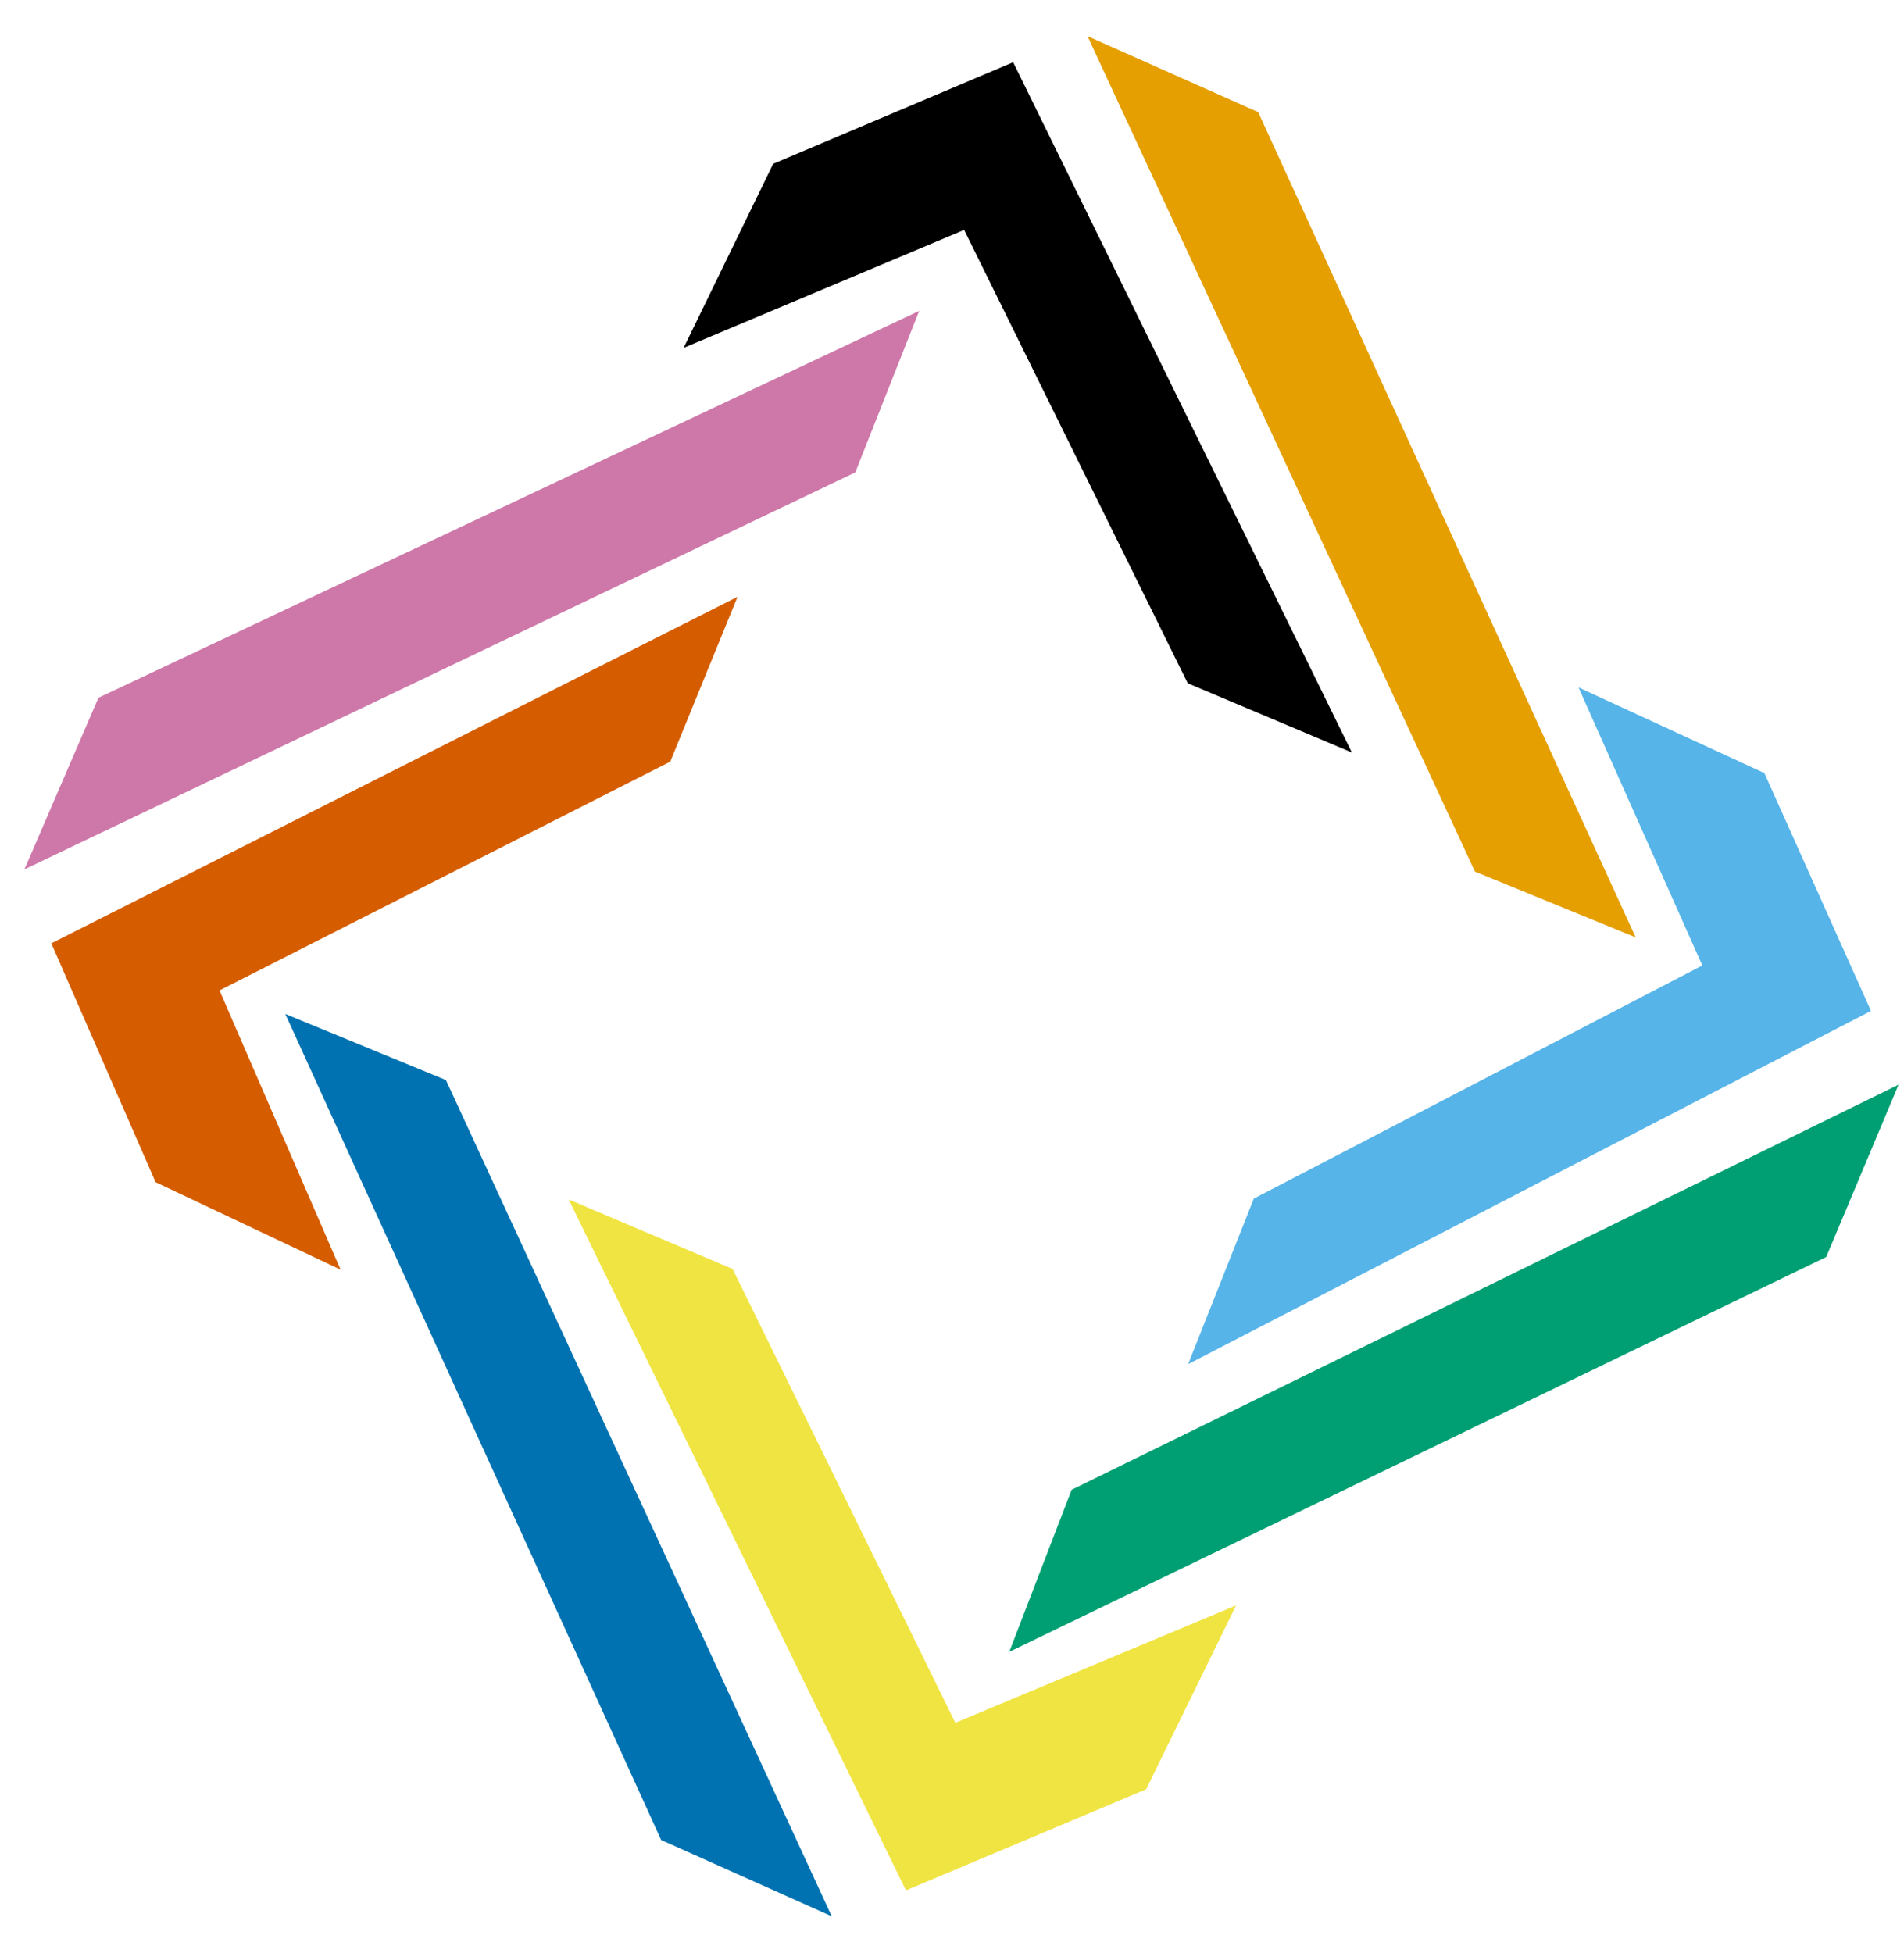 <svg width="39" height="40" viewBox="0 0 39 40" fill="none" xmlns="http://www.w3.org/2000/svg">
<path d="M0.5 17.805L2.016 14.291L18.828 6.367L17.519 9.675L0.5 17.805Z" fill="#CE78A9"/>
<path d="M3.187 24.212L1.051 19.32L15.107 12.223L13.729 15.599L4.496 20.284L6.976 26.003L3.187 24.212Z" fill="#D55D00"/>
<path d="M22.276 0.741L25.772 2.297L33.504 19.198L30.212 17.851L22.276 0.741Z" fill="#E59F01"/>
<path d="M15.837 3.355L20.753 1.275L27.69 15.411L24.329 13.994L19.749 4.709L14.003 7.124L15.837 3.355Z" fill="black"/>
<path d="M17.036 39.246L13.543 37.684L5.844 20.767L9.134 22.12L17.036 39.246Z" fill="#0072B1"/>
<path d="M23.477 36.645L18.557 38.716L11.649 24.566L15.006 25.989L19.568 35.284L25.319 32.88L23.477 36.645Z" fill="#F0E442"/>
<path d="M38.889 22.215L37.407 25.744L20.673 33.831L21.95 30.511L38.889 22.215Z" fill="#009F73"/>
<path d="M36.14 15.833L38.324 20.704L24.337 27.938L25.682 24.548L34.869 19.773L32.333 14.079L36.14 15.833Z" fill="#56B4E8"/>
</svg>
